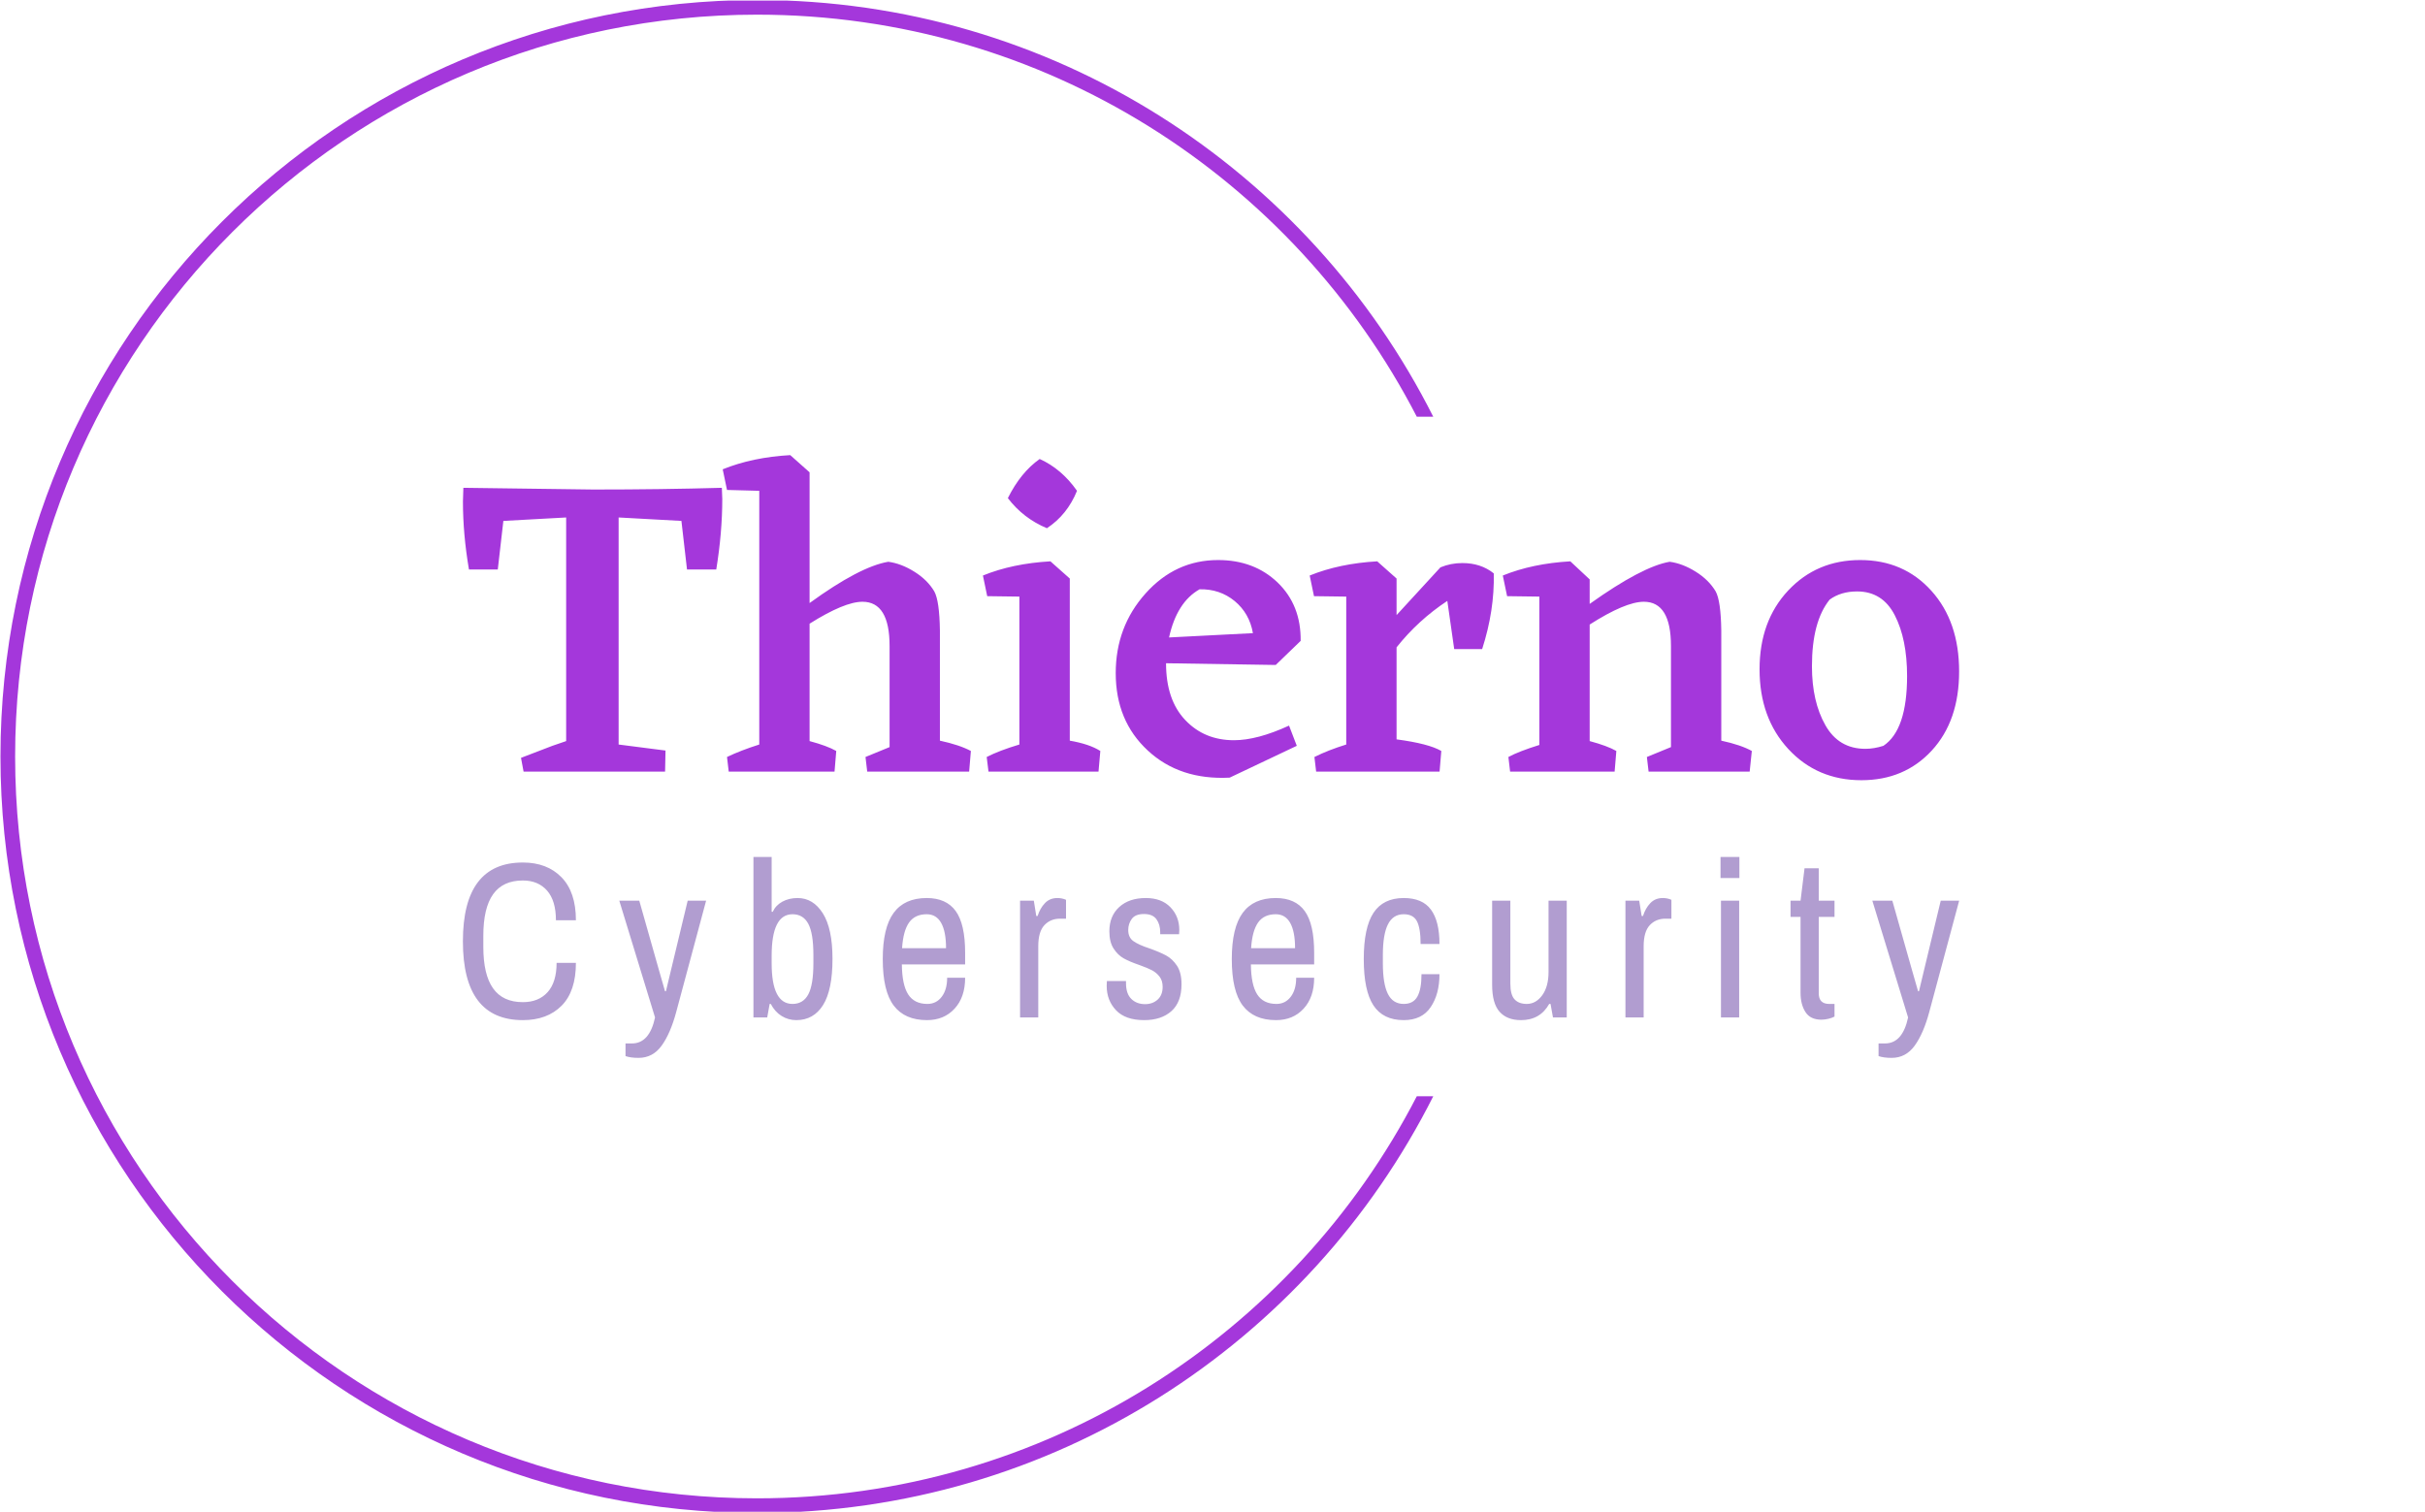 <svg xmlns="http://www.w3.org/2000/svg" version="1.1" xmlns:xlink="http://www.w3.org/1999/xlink" xmlns:svgjs="http://svgjs.dev/svgjs" width="2000" height="1247" viewBox="0 0 2000 1247"><g transform="matrix(1,0,0,1,-1.212,0.505)"><svg viewBox="0 0 396 247" data-background-color="#35185a" preserveAspectRatio="xMidYMid meet" height="1247" width="2000" xmlns="http://www.w3.org/2000/svg" xmlns:xlink="http://www.w3.org/1999/xlink"><g id="tight-bounds" transform="matrix(1,0,0,1,0.24,-0.1)"><svg viewBox="0 0 395.52 247.2" height="247.2" width="395.52"><g><svg></svg></g><g><svg viewBox="0 0 395.52 247.2" height="247.2" width="395.52"><g transform="matrix(1,0,0,1,75.544,74.36)"><svg viewBox="0 0 244.431 98.481" height="98.481" width="244.431"><g><svg viewBox="0 0 244.431 98.481" height="98.481" width="244.431"><g><svg viewBox="0 0 244.431 98.481" height="98.481" width="244.431"><g><svg viewBox="0 0 244.431 98.481" height="98.481" width="244.431"><g id="textblocktransform"><svg viewBox="0 0 244.431 98.481" height="98.481" width="244.431" id="textblock"><g><svg viewBox="0 0 244.431 53.116" height="53.116" width="244.431"><g transform="matrix(1,0,0,1,0,0)"><svg width="244.431" viewBox="0.45 -36.8 173.94 37.8" height="53.116" data-palette-color="#a437db"><path d="M30.55-33L30.55-33 30.6-31.7Q30.6-27.8 29.9-23.5L29.9-23.5 26.5-23.5 25.85-29.15 18.55-29.55 18.55-3.15 24-2.45 23.95 0 7.5 0 7.2-1.6 10.85-3 12.45-3.55 12.45-29.55 5.15-29.15 4.5-23.5 1.15-23.5Q0.45-27.6 0.45-31.4L0.45-31.4 0.5-33 15.6-32.8Q23.55-32.8 30.55-33ZM55.9-16.4L55.9-3.6Q58.2-3.1 59.5-2.4L59.5-2.4 59.3 0 47.45 0 47.25-1.7 50.05-2.85 50.05-14.6Q50.05-19.75 46.9-19.75L46.9-19.75Q44.8-19.75 40.75-17.2L40.75-17.2 40.75-3.55Q42.8-3 43.85-2.4L43.85-2.4 43.65 0 31.35 0 31.15-1.7Q32.7-2.45 34.9-3.15L34.9-3.15 34.9-32.65 31.15-32.75 30.65-35.15Q34.1-36.55 38.5-36.8L38.5-36.8 40.75-34.8 40.75-19.6Q46.6-23.85 49.9-24.4L49.9-24.4Q51.4-24.2 52.92-23.25 54.45-22.3 55.25-20.95L55.25-20.95Q55.85-19.85 55.9-16.4L55.9-16.4ZM68.34-28.3L68.34-28.3Q65.59-29.45 63.8-31.8L63.8-31.8Q65.3-34.8 67.5-36.35L67.5-36.35Q70.05-35.2 71.84-32.65L71.84-32.65Q70.7-29.85 68.34-28.3ZM71-22.45L71-3.6Q73.3-3.2 74.55-2.4L74.55-2.4 74.34 0 61.55 0 61.34-1.7Q62.8-2.45 65.14-3.15L65.14-3.15 65.14-20.35 61.4-20.4 60.9-22.8Q64.34-24.2 68.75-24.45L68.75-24.45 71-22.45ZM94.94-12.4L82.19-12.6Q82.19-8.35 84.42-6 86.64-3.65 90.09-3.65L90.09-3.65Q92.79-3.65 96.49-5.35L96.49-5.35 97.39-3 89.59 0.7Q83.79 1 80.07-2.45 76.34-5.9 76.34-11.45L76.34-11.45Q76.34-16.85 79.82-20.73 83.29-24.6 88.24-24.6L88.24-24.6Q92.44-24.6 95.17-21.98 97.89-19.35 97.84-15.2L97.84-15.2 94.94-12.4ZM86.09-21.2L86.09-21.2Q83.44-19.7 82.54-15.6L82.54-15.6 92.29-16.1Q91.89-18.4 90.17-19.83 88.44-21.25 86.09-21.2ZM120.29-23.05L120.29-23.05Q120.39-18.75 118.94-14.25L118.94-14.25 115.69-14.25 114.89-19.85Q111.49-17.6 108.99-14.45L108.99-14.45 108.99-3.75Q112.74-3.25 114.19-2.4L114.19-2.4 113.99 0 99.64 0 99.44-1.7Q101.04-2.5 103.14-3.15L103.14-3.15 103.14-20.35 99.39-20.4 98.89-22.8Q102.34-24.2 106.74-24.45L106.74-24.45 108.99-22.45 108.99-18.2 114.09-23.75Q115.29-24.25 116.64-24.25L116.64-24.25Q118.79-24.25 120.29-23.05ZM146.74-16.4L146.74-3.6Q149.04-3.1 150.29-2.4L150.29-2.4 150.04 0 138.29 0 138.09-1.7 140.89-2.85 140.89-14.6Q140.89-19.75 137.74-19.75L137.74-19.75Q135.59-19.75 131.44-17.1L131.44-17.1 131.44-3.55Q133.49-3 134.54-2.4L134.54-2.4 134.34 0 122.19 0 121.99-1.7Q123.19-2.35 125.59-3.1L125.59-3.1 125.59-20.35 121.84-20.4 121.34-22.8Q124.79-24.2 129.19-24.45L129.19-24.45 131.44-22.35 131.44-19.5Q137.54-23.85 140.74-24.4L140.74-24.4Q142.24-24.2 143.76-23.25 145.29-22.3 146.09-20.95L146.09-20.95Q146.69-19.85 146.74-16.4L146.74-16.4ZM151.19-11.9L151.19-11.9Q151.19-17.5 154.51-21.05 157.84-24.6 162.89-24.6 167.94-24.6 171.16-21.03 174.39-17.45 174.39-11.65L174.39-11.65Q174.39-5.9 171.21-2.45 168.03 1 163.03 1L163.03 1Q157.89 1 154.53-2.63 151.19-6.25 151.19-11.9ZM165.59-3L165.59-3Q168.34-4.85 168.34-11.1L168.34-11.1Q168.34-15.4 166.91-18.18 165.49-20.95 162.53-20.95L162.53-20.95Q160.64-20.95 159.34-20L159.34-20Q157.28-17.45 157.28-12.25L157.28-12.25Q157.28-8.15 158.84-5.4 160.39-2.65 163.49-2.65L163.49-2.65Q164.49-2.65 165.59-3Z" opacity="1" transform="matrix(1,0,0,1,0,0)" fill="#a437db" class="undefined-text-0" data-fill-palette-color="primary" id="text-0"></path></svg></g></svg></g><g transform="matrix(1,0,0,1,0,65.655)"><svg viewBox="0 0 244.431 32.826" height="32.826" width="244.431"><g transform="matrix(1,0,0,1,0,0)"><svg width="244.431" viewBox="2.1 -36.15 336.95 45.25" height="32.826" data-palette-color="#b19dd0"><path d="M15.6 0.6Q2.1 0.6 2.1-17.15L2.1-17.15Q2.1-34.9 15.6-34.9L15.6-34.9Q21.05-34.9 24.3-31.58 27.55-28.25 27.55-21.9L27.55-21.9 23.05-21.9Q23.05-26.3 21.05-28.58 19.05-30.85 15.6-30.85L15.6-30.85Q11.1-30.85 8.9-27.75 6.7-24.65 6.7-18.4L6.7-18.4 6.7-15.9Q6.7-9.65 8.9-6.55 11.1-3.45 15.6-3.45L15.6-3.45Q19.15-3.45 21.18-5.7 23.2-7.95 23.2-12.3L23.2-12.3 27.55-12.3Q27.55-5.9 24.33-2.65 21.1 0.6 15.6 0.6L15.6 0.6ZM41.67 9.1Q39.87 9.1 38.72 8.7L38.72 8.7 38.72 5.85 40.17 5.85Q44.12 5.85 45.37 0L45.37 0 37.32-26.3 41.82-26.3 46.27-10.6 47.62-5.9 47.82-5.9 48.97-10.7 52.72-26.3 56.87-26.3 50.17-1.35Q48.87 3.55 46.87 6.33 44.87 9.1 41.67 9.1L41.67 9.1ZM77.18 0.6Q75.38 0.6 73.88-0.33 72.38-1.25 71.43-3.05L71.43-3.05 71.18-3.05 70.63 0 67.53 0 67.53-36.15 71.63-36.15 71.63-23.8 71.88-23.8Q72.53-25.25 74.03-26.08 75.53-26.9 77.48-26.9L77.48-26.9Q80.98-26.9 83.16-23.45 85.33-20 85.33-13.2L85.33-13.2Q85.33-6.2 83.21-2.8 81.08 0.6 77.18 0.6L77.18 0.6ZM76.33-3.05Q78.73-3.05 79.88-5.2 81.03-7.35 81.03-12.2L81.03-12.2 81.03-14.1Q81.03-18.95 79.88-21.1 78.73-23.25 76.33-23.25L76.33-23.25Q71.63-23.25 71.63-13.9L71.63-13.9 71.63-12.2Q71.63-3.05 76.33-3.05L76.33-3.05ZM106.6 0.6Q101.6 0.6 99.12-2.68 96.65-5.95 96.65-13.15L96.65-13.15Q96.65-20.2 99.1-23.55 101.55-26.9 106.55-26.9L106.55-26.9Q110.95-26.9 113.07-23.98 115.2-21.05 115.2-14.55L115.2-14.55 115.2-11.95 100.95-11.95Q101-7.35 102.37-5.2 103.75-3.05 106.7-3.05L106.7-3.05Q108.7-3.05 109.92-4.65 111.15-6.25 111.15-8.95L111.15-8.95 115.2-8.95Q115.2-4.55 112.82-1.98 110.45 0.6 106.6 0.6L106.6 0.6ZM101-15.6L110.9-15.6Q110.9-19.35 109.8-21.3 108.7-23.25 106.55-23.25L106.55-23.25Q103.9-23.25 102.57-21.38 101.25-19.5 101-15.6L101-15.6ZM127.57 0L127.57-26.3 130.67-26.3 131.22-22.85 131.52-22.85Q132.07-24.6 133.17-25.75 134.27-26.9 135.97-26.9L135.97-26.9Q137.02-26.9 137.92-26.5L137.92-26.5 137.92-22.25 136.57-22.25Q134.42-22.25 133.04-20.78 131.67-19.3 131.67-16.05L131.67-16.05 131.67 0 127.57 0ZM155.53 0.6Q151.28 0.6 149.18-1.63 147.08-3.85 147.08-7.1L147.08-7.1Q147.08-7.7 147.11-7.93 147.13-8.15 147.13-8.2L147.13-8.2 151.43-8.2 151.43-7.7Q151.43-5.35 152.63-4.17 153.83-3 155.73-3L155.73-3Q157.43-3 158.56-4.03 159.68-5.05 159.68-6.9L159.68-6.9Q159.68-8.3 158.98-9.2 158.28-10.1 157.28-10.63 156.28-11.15 154.48-11.8L154.48-11.8Q152.28-12.55 150.93-13.3 149.58-14.05 148.63-15.53 147.68-17 147.68-19.4L147.68-19.4Q147.68-22.85 149.91-24.88 152.13-26.9 155.88-26.9L155.88-26.9Q159.43-26.9 161.43-24.83 163.43-22.75 163.43-19.7L163.43-19.7 163.38-18.75 159.13-18.75 159.13-19.2Q159.13-20.95 158.28-22.13 157.43-23.3 155.48-23.3L155.48-23.3Q153.53-23.3 152.73-22.2 151.93-21.1 151.93-19.7L151.93-19.7Q151.93-18 153.11-17.18 154.28-16.35 156.73-15.55L156.73-15.55Q158.98-14.75 160.43-13.98 161.88-13.2 162.91-11.65 163.93-10.1 163.93-7.5L163.93-7.5Q163.93-3.45 161.66-1.43 159.38 0.6 155.53 0.6L155.53 0.6ZM185.2 0.6Q180.2 0.6 177.72-2.68 175.25-5.95 175.25-13.15L175.25-13.15Q175.25-20.2 177.7-23.55 180.15-26.9 185.15-26.9L185.15-26.9Q189.55-26.9 191.67-23.98 193.8-21.05 193.8-14.55L193.8-14.55 193.8-11.95 179.55-11.95Q179.6-7.35 180.97-5.2 182.35-3.05 185.3-3.05L185.3-3.05Q187.3-3.05 188.52-4.65 189.75-6.25 189.75-8.95L189.75-8.95 193.8-8.95Q193.8-4.55 191.42-1.98 189.05 0.6 185.2 0.6L185.2 0.6ZM179.6-15.6L189.5-15.6Q189.5-19.35 188.4-21.3 187.3-23.25 185.15-23.25L185.15-23.25Q182.5-23.25 181.17-21.38 179.85-19.5 179.6-15.6L179.6-15.6ZM213.97 0.6Q209.32 0.6 207.14-2.73 204.97-6.05 204.97-13.15L204.97-13.15Q204.97-20.25 207.17-23.58 209.37-26.9 213.97-26.9L213.97-26.9Q218.17-26.9 220.09-24.3 222.02-21.7 222.02-16.55L222.02-16.55 217.77-16.55Q217.77-20.1 216.94-21.68 216.12-23.25 213.97-23.25L213.97-23.25Q211.57-23.25 210.42-20.98 209.27-18.7 209.27-14.1L209.27-14.1 209.27-12.2Q209.27-7.6 210.39-5.33 211.52-3.05 213.97-3.05L213.97-3.05Q216.12-3.05 217.04-4.7 217.97-6.35 217.97-9.75L217.97-9.75 222.02-9.75Q222.02-5.25 220.04-2.33 218.07 0.6 213.97 0.6L213.97 0.6ZM240.38 0.6Q237.23 0.6 235.56-1.28 233.88-3.15 233.88-7.35L233.88-7.35 233.88-26.3 237.98-26.3 237.98-7.65Q237.98-5.1 238.93-4.08 239.88-3.05 241.68-3.05L241.68-3.05Q243.73-3.05 245.16-5 246.58-6.95 246.58-10.25L246.58-10.25 246.58-26.3 250.68-26.3 250.68 0 247.58 0 247.03-3.05 246.73-3.05Q244.68 0.6 240.38 0.6L240.38 0.6ZM263.9 0L263.9-26.3 267-26.3 267.55-22.85 267.85-22.85Q268.4-24.6 269.5-25.75 270.6-26.9 272.3-26.9L272.3-26.9Q273.35-26.9 274.25-26.5L274.25-26.5 274.25-22.25 272.9-22.25Q270.75-22.25 269.37-20.78 268-19.3 268-16.05L268-16.05 268 0 263.9 0ZM285.41 0L285.41-26.3 289.51-26.3 289.51 0 285.41 0ZM285.31-31.4L285.31-36.15 289.56-36.15 289.56-31.4 285.31-31.4ZM308.03 0.5Q305.53 0.5 304.43-1.23 303.33-2.95 303.33-5.55L303.33-5.55 303.33-22.65 301.08-22.65 301.08-26.3 303.33-26.3 304.23-33.6 307.43-33.6 307.43-26.3 310.98-26.3 310.98-22.65 307.43-22.65 307.43-5.45Q307.43-3.05 309.78-3.05L309.78-3.05 310.98-3.05 310.98-0.2Q310.43 0.1 309.61 0.3 308.78 0.5 308.03 0.5L308.03 0.5ZM323.85 9.1Q322.05 9.1 320.9 8.7L320.9 8.7 320.9 5.85 322.35 5.85Q326.3 5.85 327.55 0L327.55 0 319.5-26.3 324-26.3 328.45-10.6 329.8-5.9 330-5.9 331.15-10.7 334.9-26.3 339.05-26.3 332.35-1.35Q331.05 3.55 329.05 6.33 327.05 9.1 323.85 9.1L323.85 9.1Z" opacity="1" transform="matrix(1,0,0,1,0,0)" fill="#b19dd0" class="undefined-text-1" data-fill-palette-color="secondary" id="text-1"></path></svg></g></svg></g></svg></g></svg></g></svg></g></svg></g></svg></g><g><path d="M0 123.6c0-68.262 55.338-123.6 123.6-123.6 48.3 0 90.13 27.705 110.464 68.09l-2.689 0c-20.137-39.018-60.841-65.695-107.775-65.695-66.94 0-121.205 54.265-121.205 121.205 0 66.94 54.265 121.205 121.205 121.205 46.934 0 87.638-26.677 107.775-65.695h2.689c-20.334 40.385-62.163 68.09-110.464 68.09-68.262 0-123.6-55.338-123.6-123.6z" fill="#a437db" stroke="transparent" data-fill-palette-color="tertiary"></path></g></svg></g><defs></defs></svg><rect width="395.52" height="247.2" fill="none" stroke="none" visibility="hidden"></rect></g></svg></g></svg>
